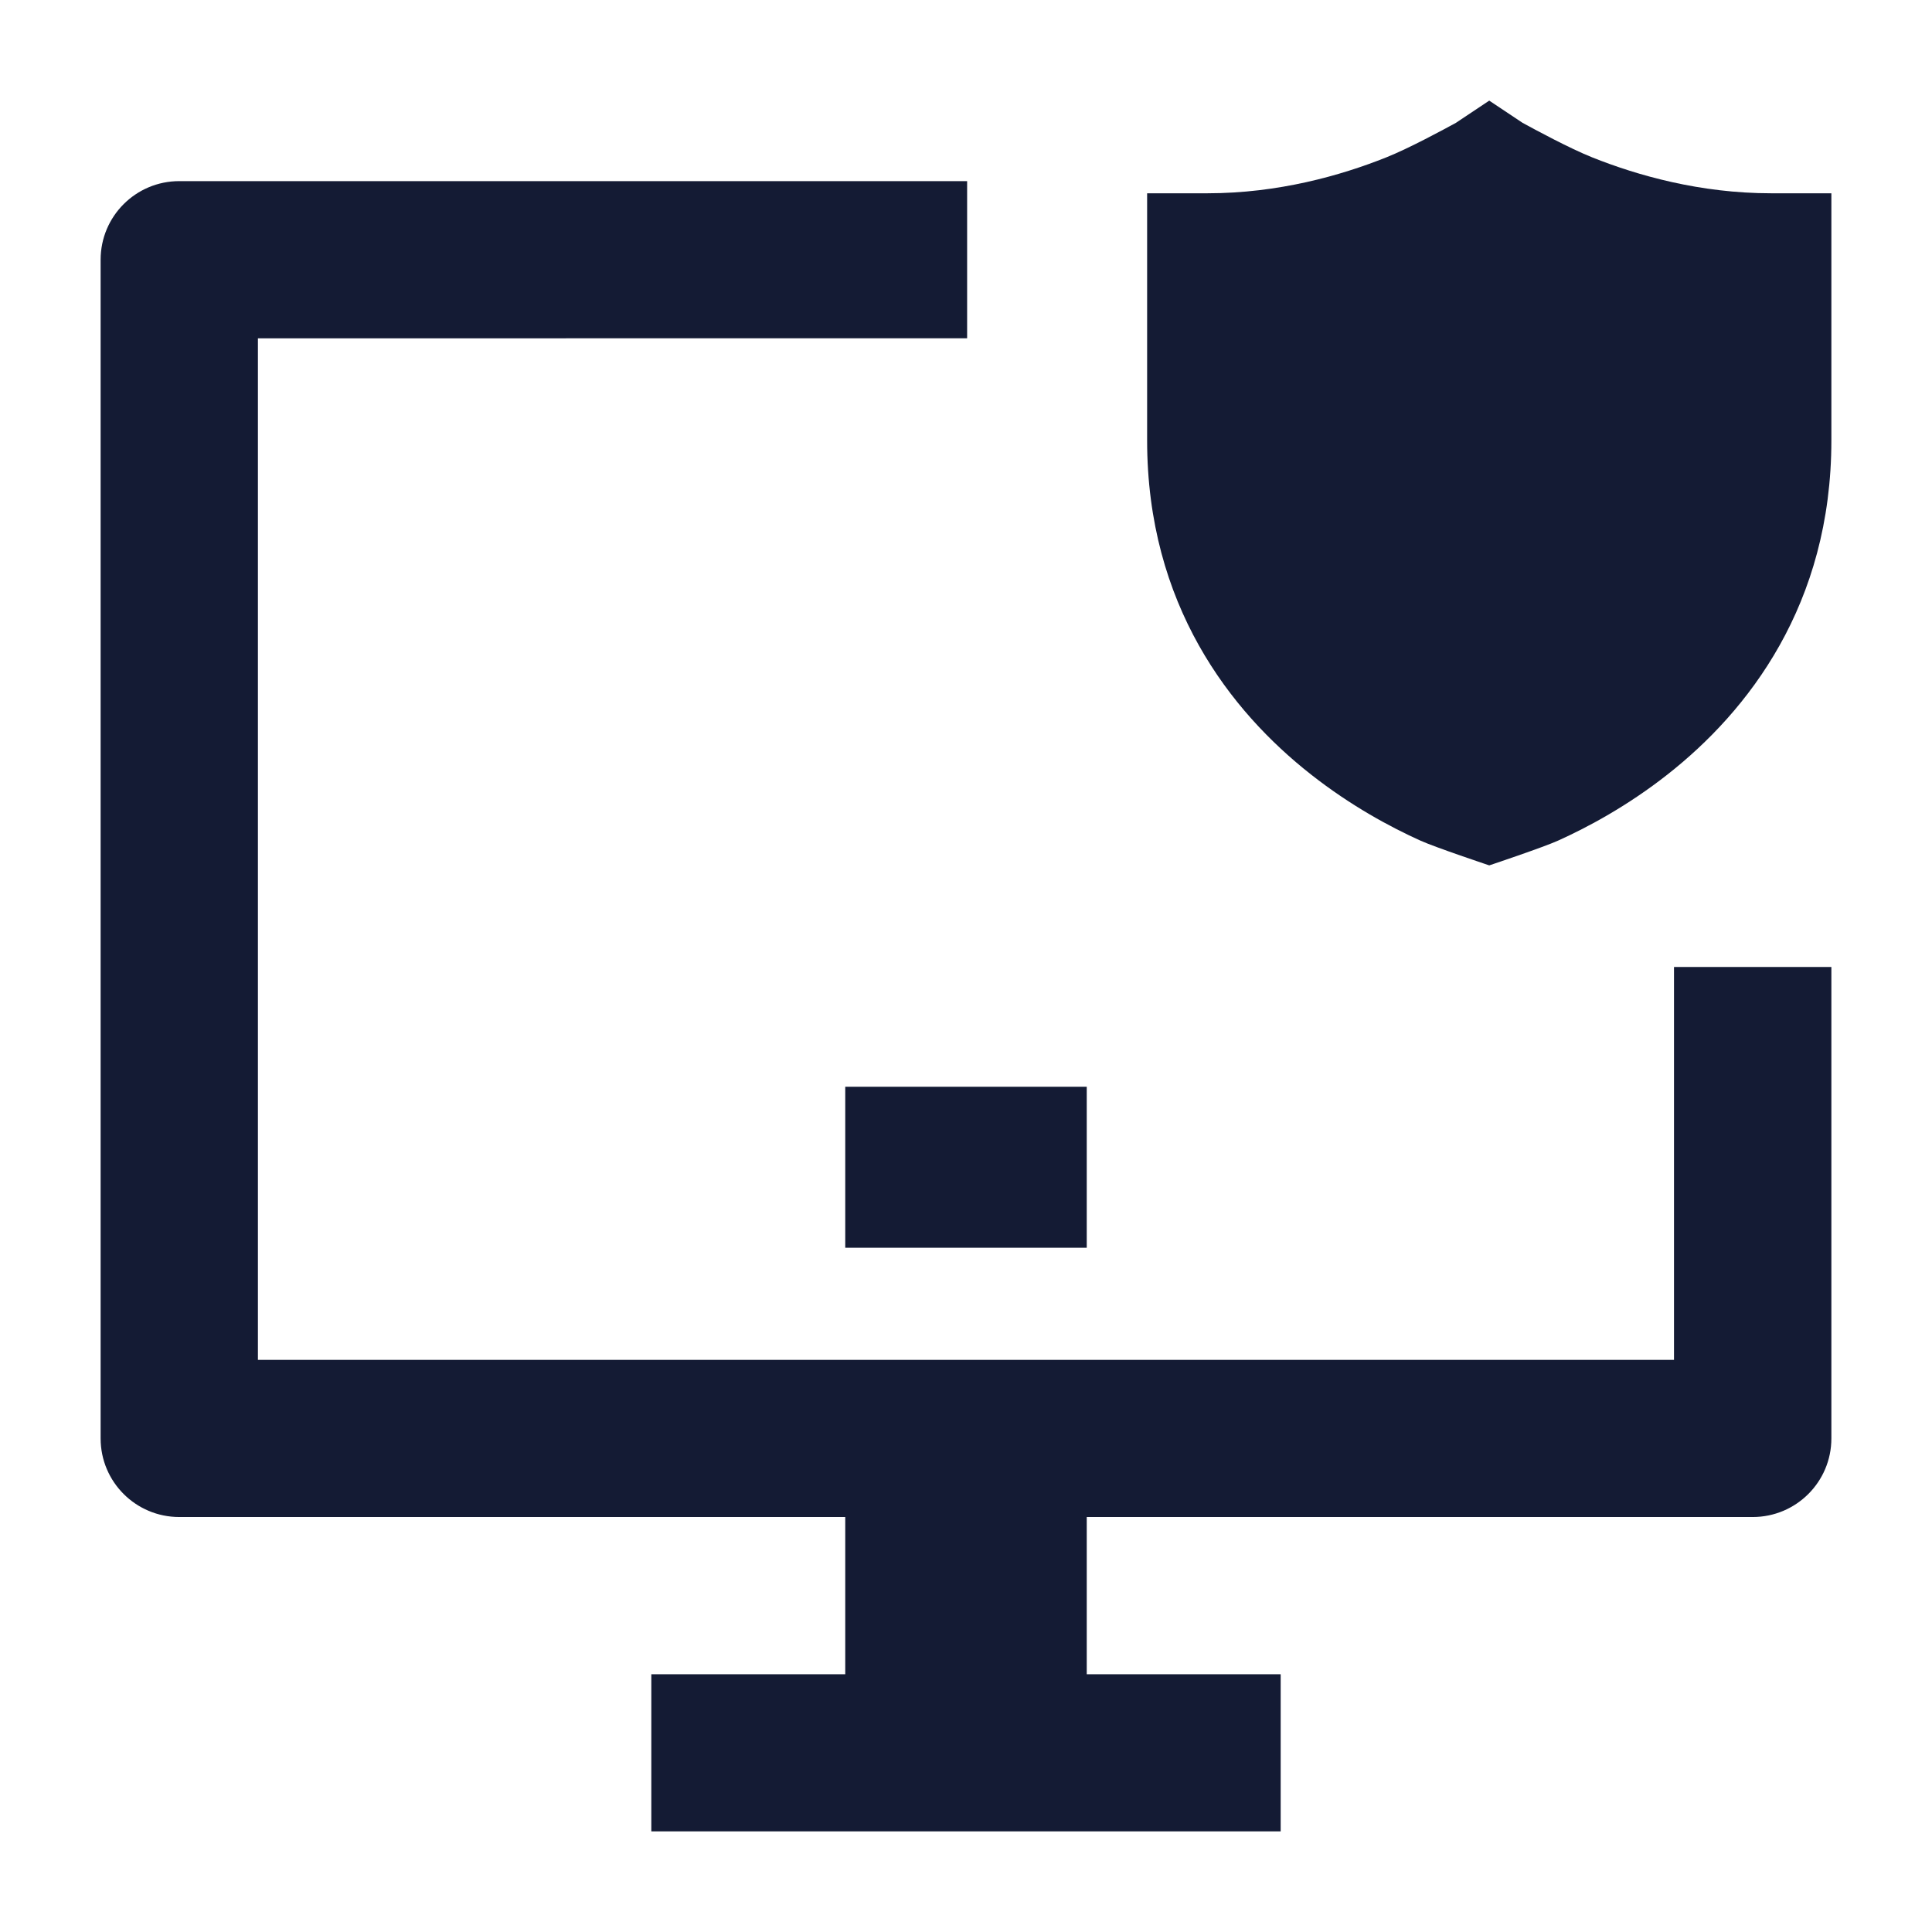 <svg width="24" height="24" viewBox="0 0 24 24" fill="none" xmlns="http://www.w3.org/2000/svg">
<path fill-rule="evenodd" clip-rule="evenodd" d="M13.5 15.5H10.5V13.5H13.5V15.5Z" fill="#141B34"/>
<path d="M18.5 10.75C18.5 10.75 17.829 10.526 17.644 10.442C17.276 10.276 16.783 10.012 16.287 9.622C15.284 8.835 14.25 7.511 14.25 5.47V2.401H15C15.878 2.401 16.656 2.181 17.221 1.955C17.502 1.843 17.936 1.608 18.086 1.526L18.5 1.25L18.914 1.526C19.064 1.608 19.498 1.843 19.779 1.955C20.344 2.181 21.122 2.401 22 2.401H22.75V5.47C22.75 7.511 21.715 8.835 20.713 9.622C20.217 10.012 19.724 10.276 19.356 10.442C19.171 10.526 18.5 10.75 18.5 10.75Z" fill="#141B34"/>
<path d="M2.227 2.25L12.014 2.25L12.014 4.202L3.204 4.203V16.893H20.795V12.012H22.75V17.869C22.75 18.408 22.312 18.845 21.773 18.845H13.5V20.798H15.909V22.75H8.091V20.798H10.5V18.845H2.227C1.687 18.845 1.25 18.408 1.25 17.869V3.226C1.25 2.687 1.687 2.25 2.227 2.25Z" fill="#141B34"/>
</svg>
